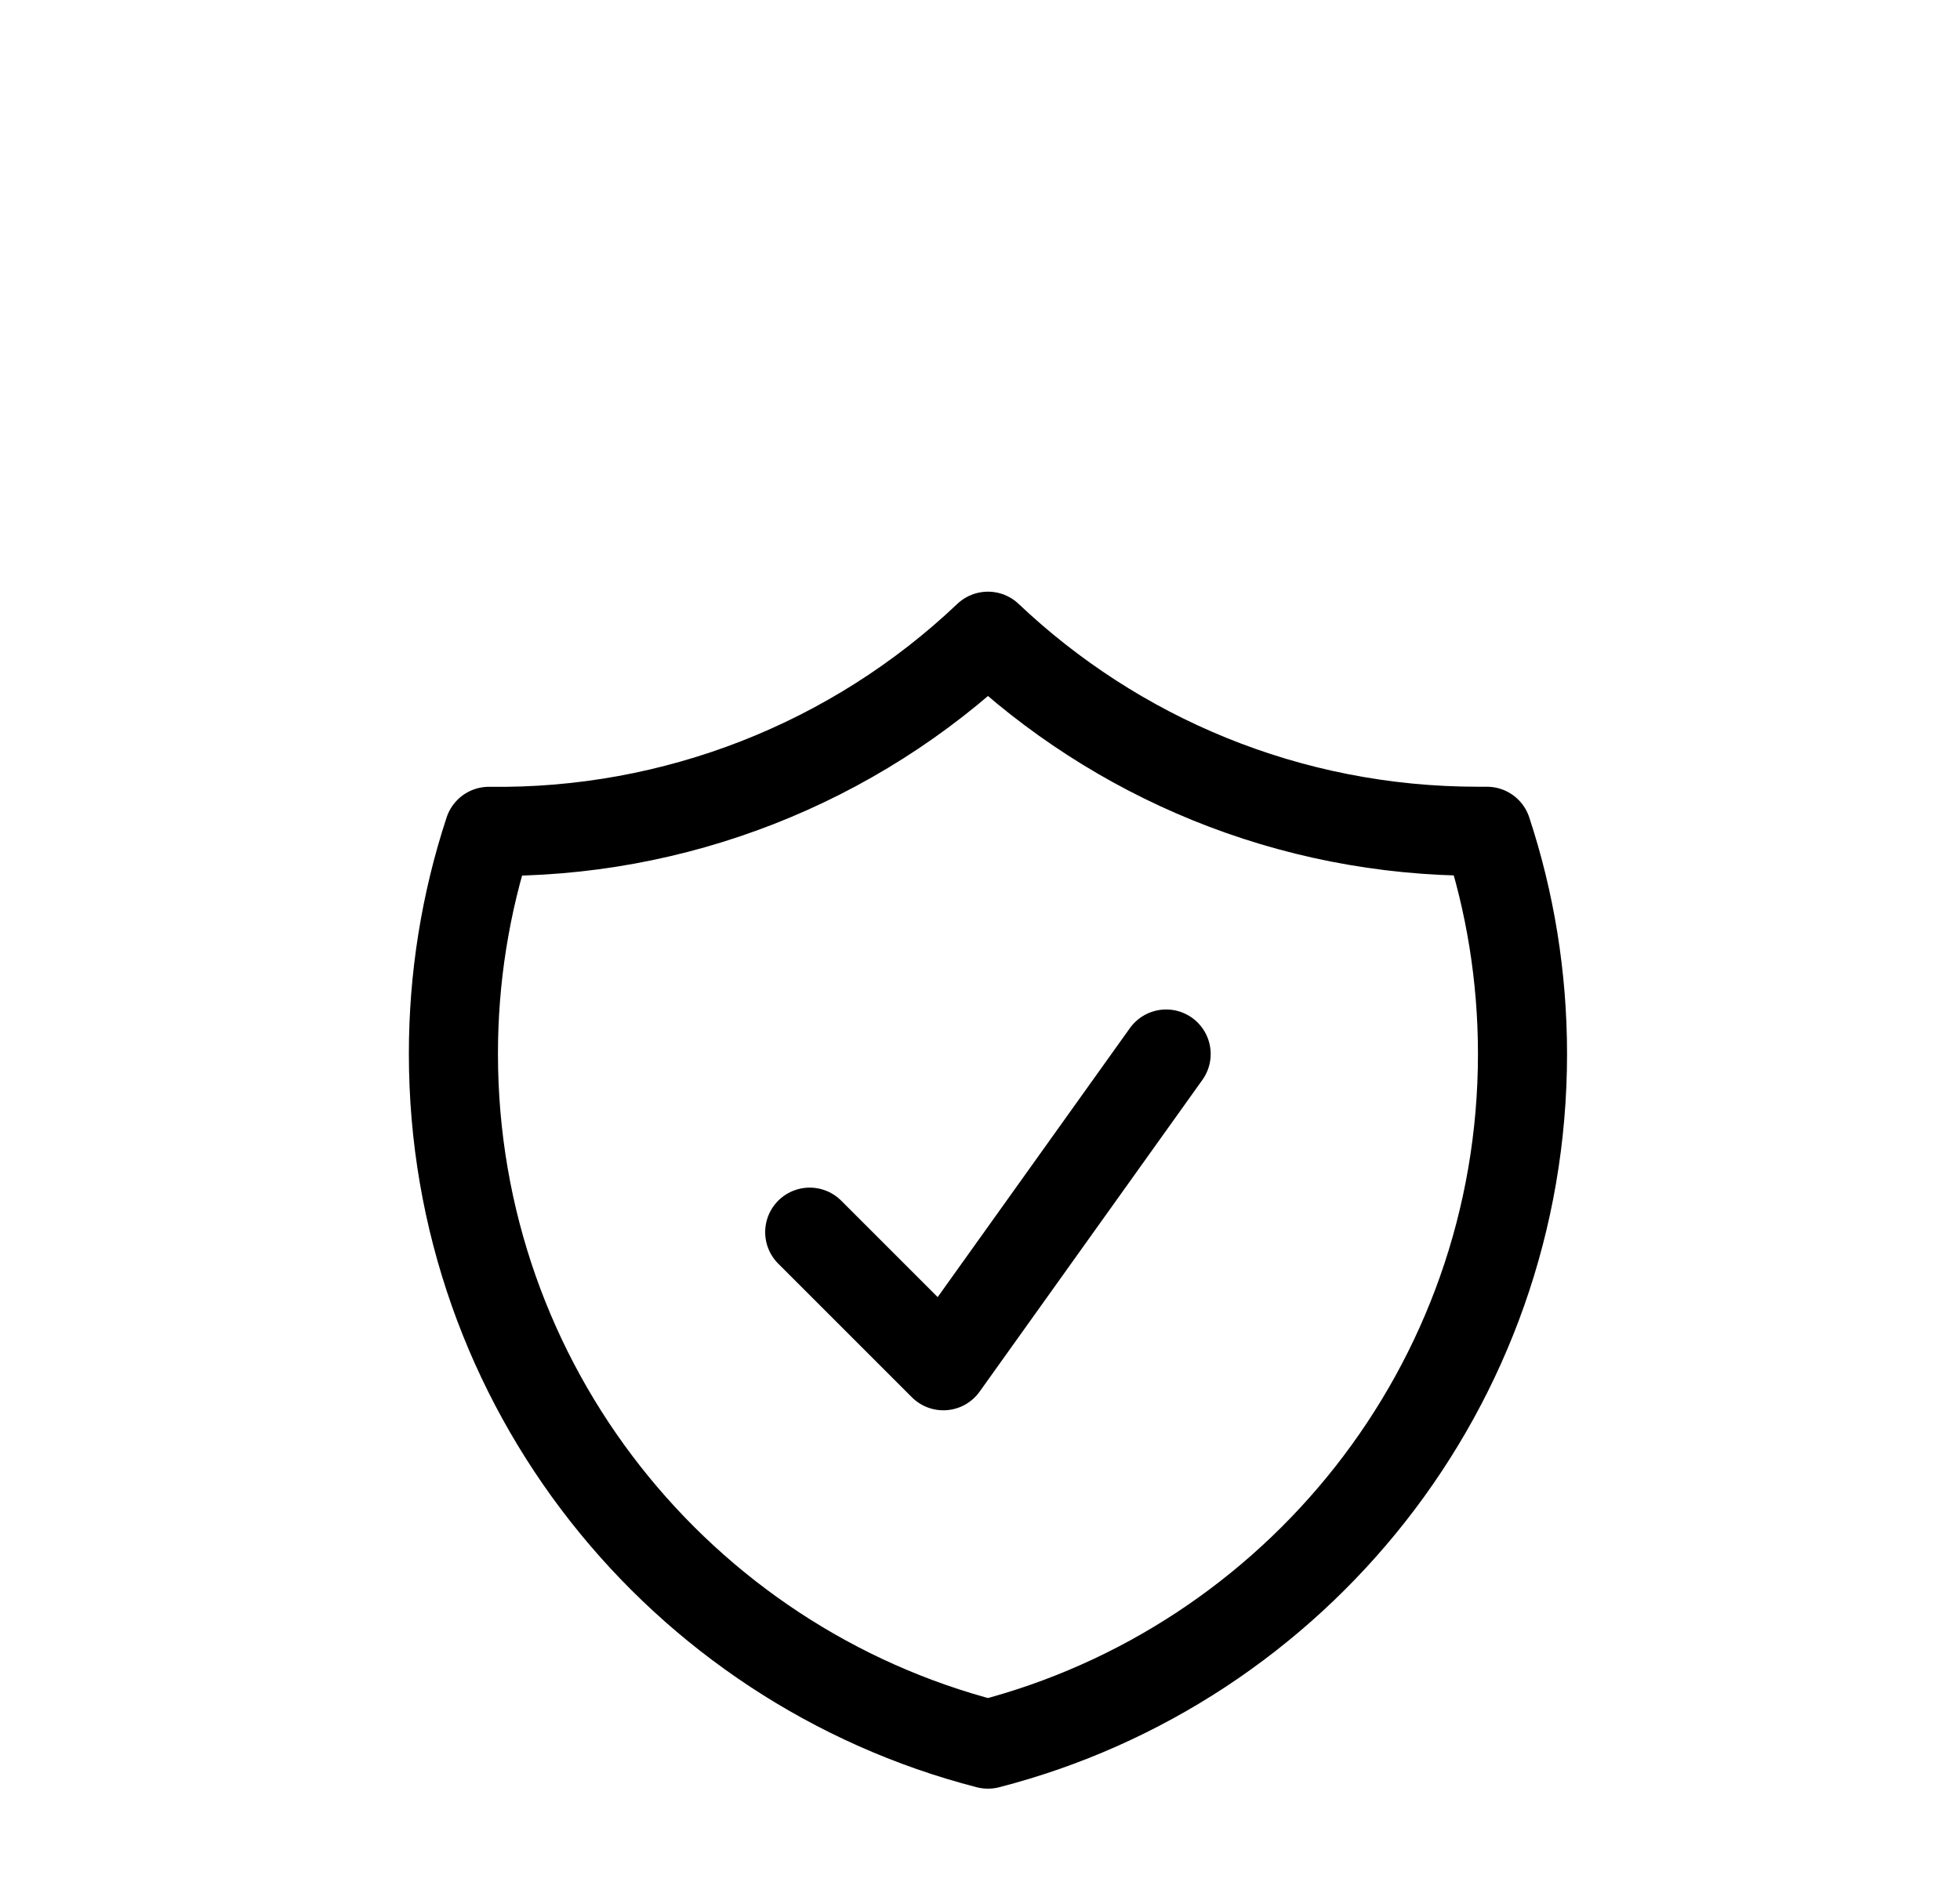 <svg width="33" height="32" viewBox="0 0 33 32" fill="none" xmlns="http://www.w3.org/2000/svg">
<g filter="url(#filter0_dd_681_944)">
<path d="M13.633 12.75L15.883 15L19.634 9.75M16.634 2.714C14.369 4.864 11.354 6.043 8.232 6C7.834 7.21 7.633 8.475 7.634 9.749C7.634 15.341 11.457 20.039 16.634 21.372C21.809 20.04 25.634 15.342 25.634 9.75C25.634 8.44 25.424 7.179 25.035 5.999H24.884C21.688 5.999 18.784 4.751 16.634 2.714Z" stroke="black" stroke-width="1.5" stroke-linecap="round" stroke-linejoin="round"/>
</g>
<defs>
<filter id="filter0_dd_681_944" x="0.634" y="0" width="32" height="32" filterUnits="userSpaceOnUse" color-interpolation-filters="sRGB">
<feFlood flood-opacity="0" result="BackgroundImageFix"/>
<feColorMatrix in="SourceAlpha" type="matrix" values="0 0 0 0 0 0 0 0 0 0 0 0 0 0 0 0 0 0 127 0" result="hardAlpha"/>
<feOffset dy="4"/>
<feGaussianBlur stdDeviation="2"/>
<feComposite in2="hardAlpha" operator="out"/>
<feColorMatrix type="matrix" values="0 0 0 0 0 0 0 0 0 0 0 0 0 0 0 0 0 0 0.25 0"/>
<feBlend mode="normal" in2="BackgroundImageFix" result="effect1_dropShadow_681_944"/>
<feColorMatrix in="SourceAlpha" type="matrix" values="0 0 0 0 0 0 0 0 0 0 0 0 0 0 0 0 0 0 127 0" result="hardAlpha"/>
<feOffset dy="4"/>
<feGaussianBlur stdDeviation="2"/>
<feComposite in2="hardAlpha" operator="out"/>
<feColorMatrix type="matrix" values="0 0 0 0 0 0 0 0 0 0 0 0 0 0 0 0 0 0 0.25 0"/>
<feBlend mode="normal" in2="effect1_dropShadow_681_944" result="effect2_dropShadow_681_944"/>
<feBlend mode="normal" in="SourceGraphic" in2="effect2_dropShadow_681_944" result="shape"/>
</filter>
</defs>
</svg>
